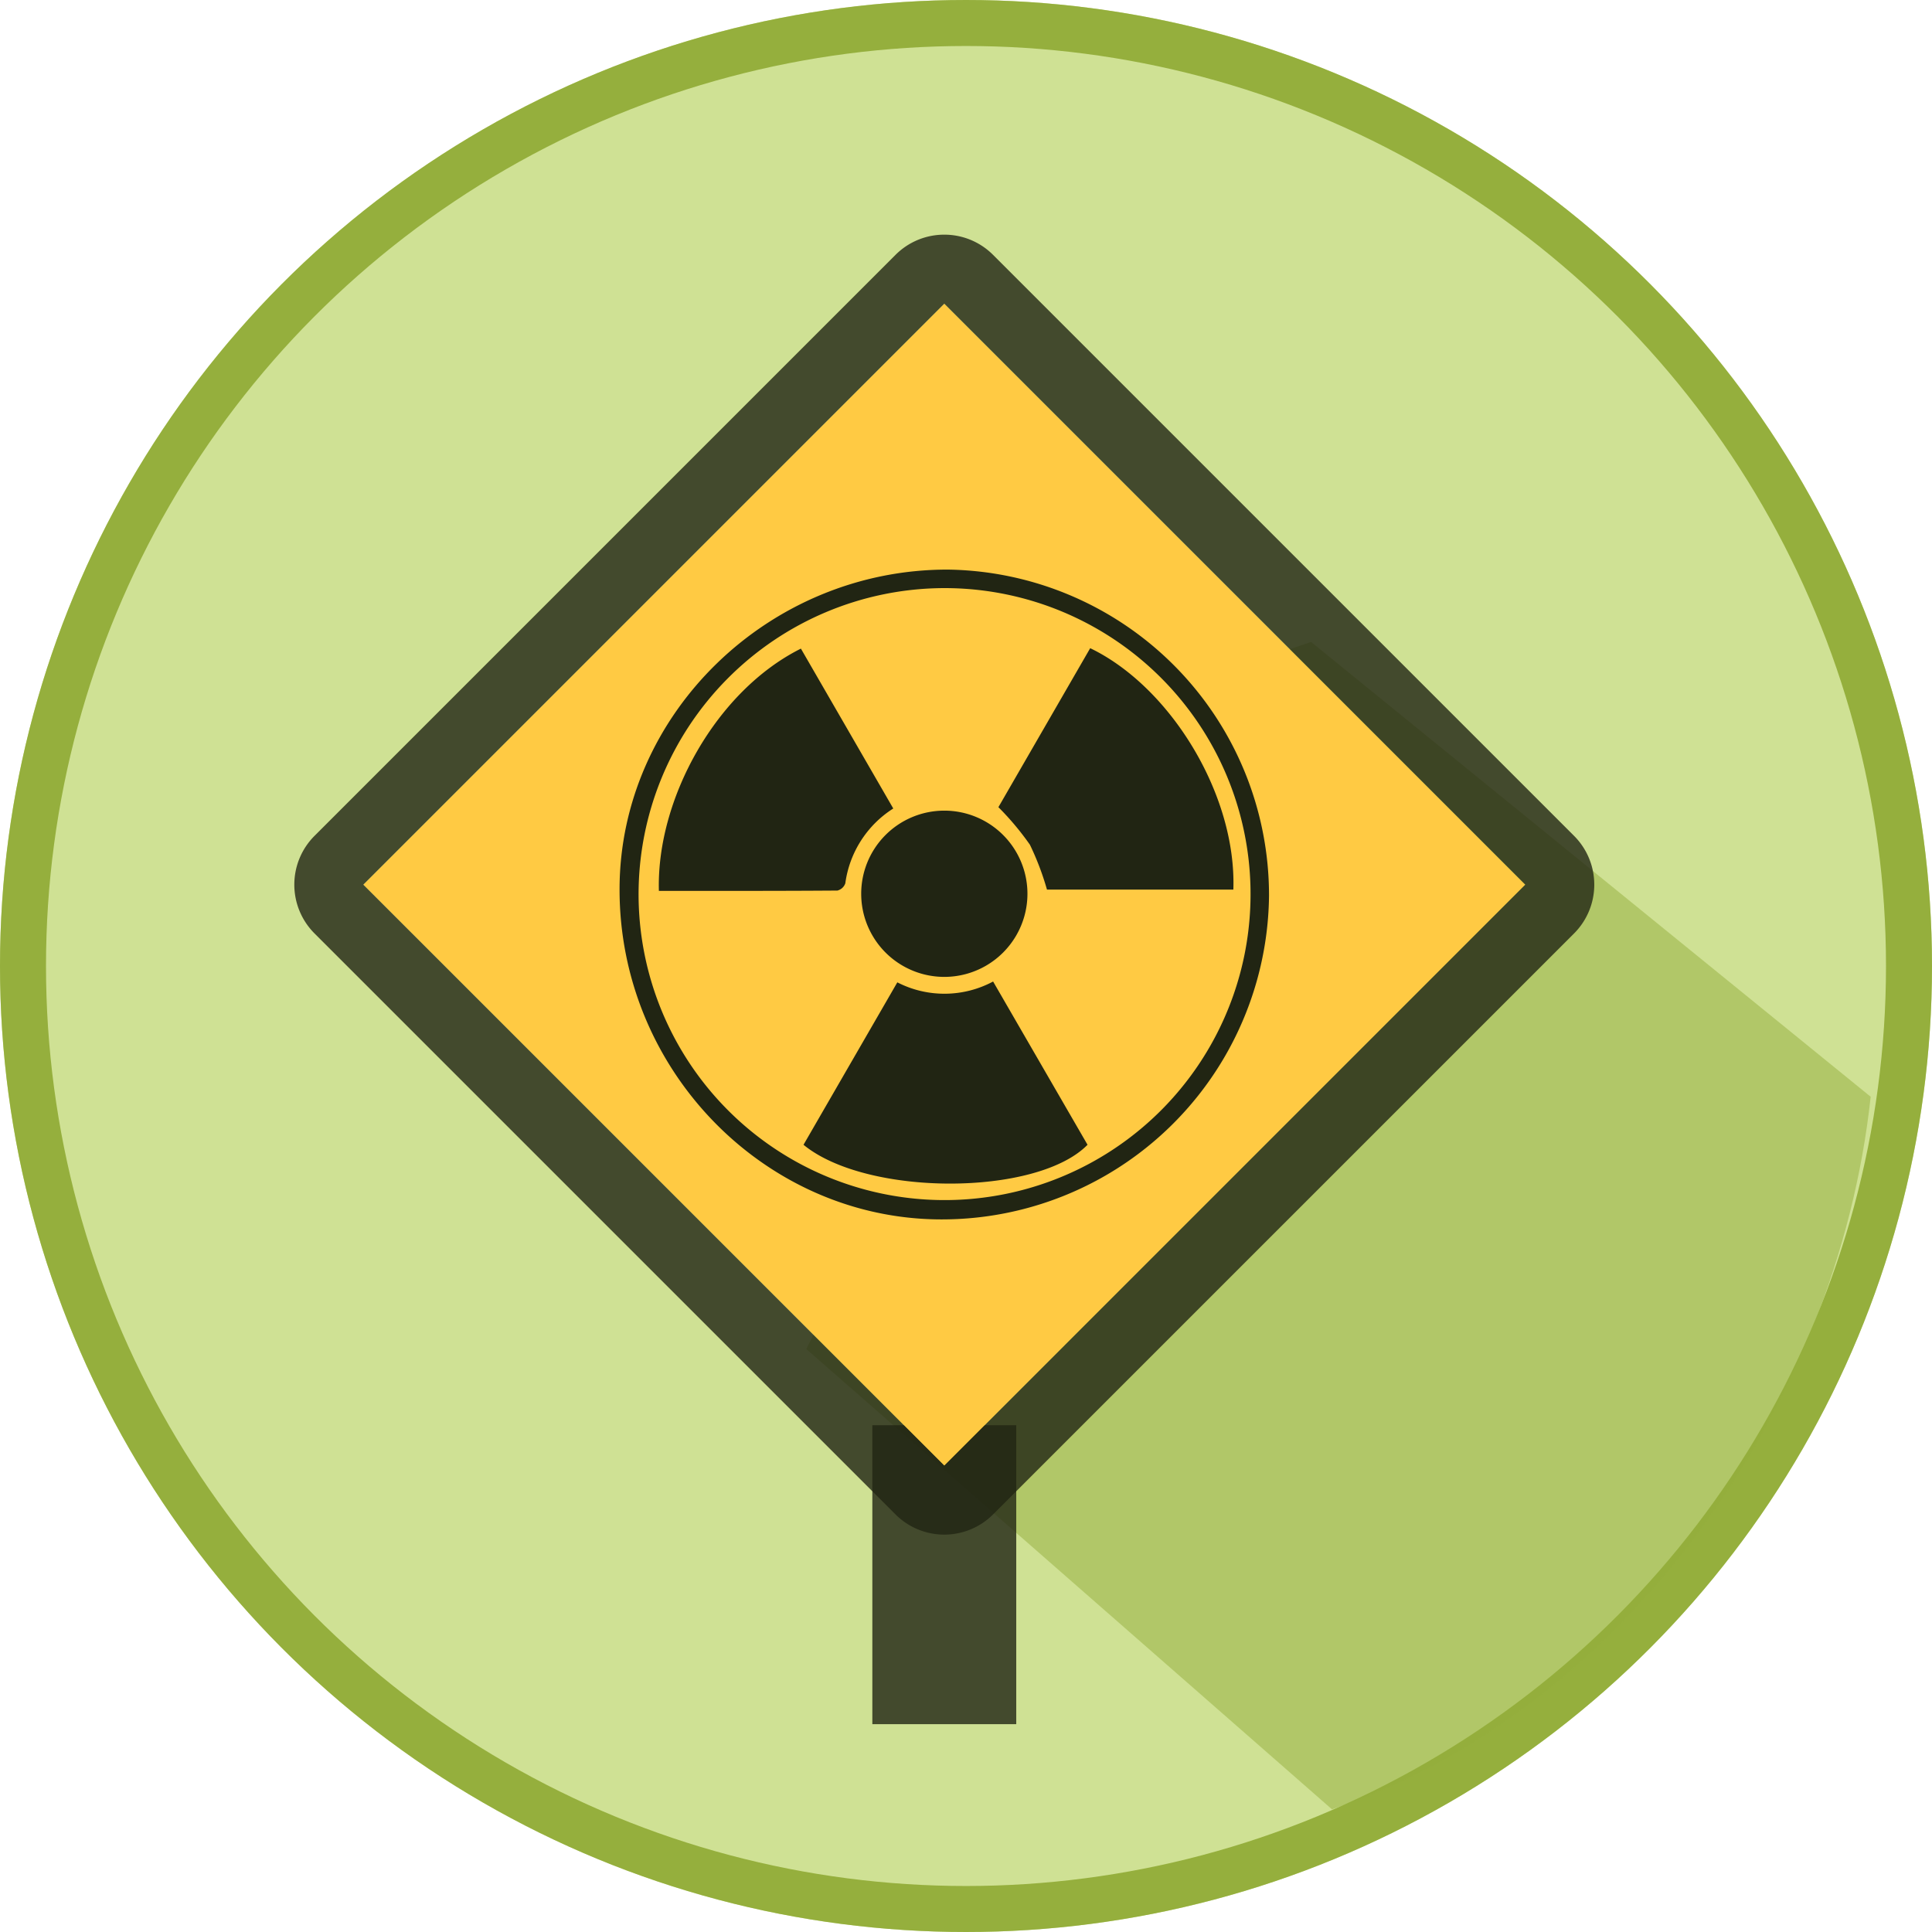 <svg xmlns="http://www.w3.org/2000/svg" width="126" height="126" viewBox="0 0 126 126">
  <g id="Grupo_55775" data-name="Grupo 55775" transform="translate(-232 -8447)">
    <g id="Elipse_4249" data-name="Elipse 4249" transform="translate(232 8447)" fill="#cfe194" stroke="#95af3d" stroke-width="3">
      <circle cx="63" cy="63" r="63" stroke="none"/>
      <circle cx="63" cy="63" r="61.5" fill="none"/>
    </g>
    <g id="Grupo_54305" data-name="Grupo 54305" transform="translate(-1271.779 7961.642)">
      <path id="Trazado_100953" data-name="Trazado 100953" d="M1589.283,527.224l-27.674,9.432,1.254,23.823-6.5,12.858,34.285,30.021c18.886-6.37,32.924-26.026,35.132-46.473Z" fill="#95af3d" opacity="0.5"/>
      <g id="Grupo_54303" data-name="Grupo 54303">
        <rect id="Rectángulo_5156" data-name="Rectángulo 5156" width="9.385" height="19.496" transform="translate(1560.671 578.308)" fill="#212513" opacity="0.8"/>
        <g id="Grupo_54302" data-name="Grupo 54302">
          <rect id="Rectángulo_5157" data-name="Rectángulo 5157" width="53.586" height="53.586" transform="translate(1527.472 543.054) rotate(-45)" fill="#ffca43"/>
          <path id="Trazado_100954" data-name="Trazado 100954" d="M1565.363,505.162l37.891,37.891-37.891,37.892-37.891-37.892,37.891-37.891m0-4.5a4.485,4.485,0,0,0-3.181,1.318l-37.891,37.891a4.5,4.5,0,0,0,0,6.363l37.891,37.891a4.5,4.5,0,0,0,6.362,0l37.892-37.891a4.5,4.5,0,0,0,0-6.363l-37.892-37.891a4.485,4.485,0,0,0-3.181-1.318Z" fill="#212513" opacity="0.8"/>
        </g>
      </g>
      <g id="Grupo_54304" data-name="Grupo 54304">
        <path id="Trazado_100955" data-name="Trazado 100955" d="M1586.541,543.806a21.337,21.337,0,0,1-21.731,21.075c-11.284-.209-20.641-9.8-20.625-21.543.016-11.406,9.737-20.859,21.422-20.832A21.244,21.244,0,0,1,1586.541,543.806Zm-41.116-.093a19.956,19.956,0,1,0,19.832-20A19.983,19.983,0,0,0,1545.425,543.713Z" fill="#212513"/>
        <path id="Trazado_100956" data-name="Trazado 100956" d="M1562.3,549.424a6.725,6.725,0,0,0,6.247-.054q3.093,5.351,6.158,10.647c-3.309,3.375-14.418,3.377-18.523,0Z" fill="#212513"/>
        <path id="Trazado_100957" data-name="Trazado 100957" d="M1568.892,538l5.987-10.369c5.2,2.5,9.548,9.521,9.336,15.745H1572.06a18.124,18.124,0,0,0-1.113-2.927A18.33,18.33,0,0,0,1568.892,538Z" fill="#212513"/>
        <path id="Trazado_100958" data-name="Trazado 100958" d="M1546.75,543.459c-.167-5.975,3.715-13.031,9.262-15.8l6.024,10.427a6.864,6.864,0,0,0-3.127,4.875.729.729,0,0,1-.518.477C1554.531,543.466,1550.671,543.459,1546.75,543.459Z" fill="#212513"/>
        <path id="Trazado_100959" data-name="Trazado 100959" d="M1570.786,543.7a5.421,5.421,0,0,1-10.841.037,5.421,5.421,0,1,1,10.841-.037Z" fill="#212513"/>
      </g>
    </g>
  </g>
</svg>
